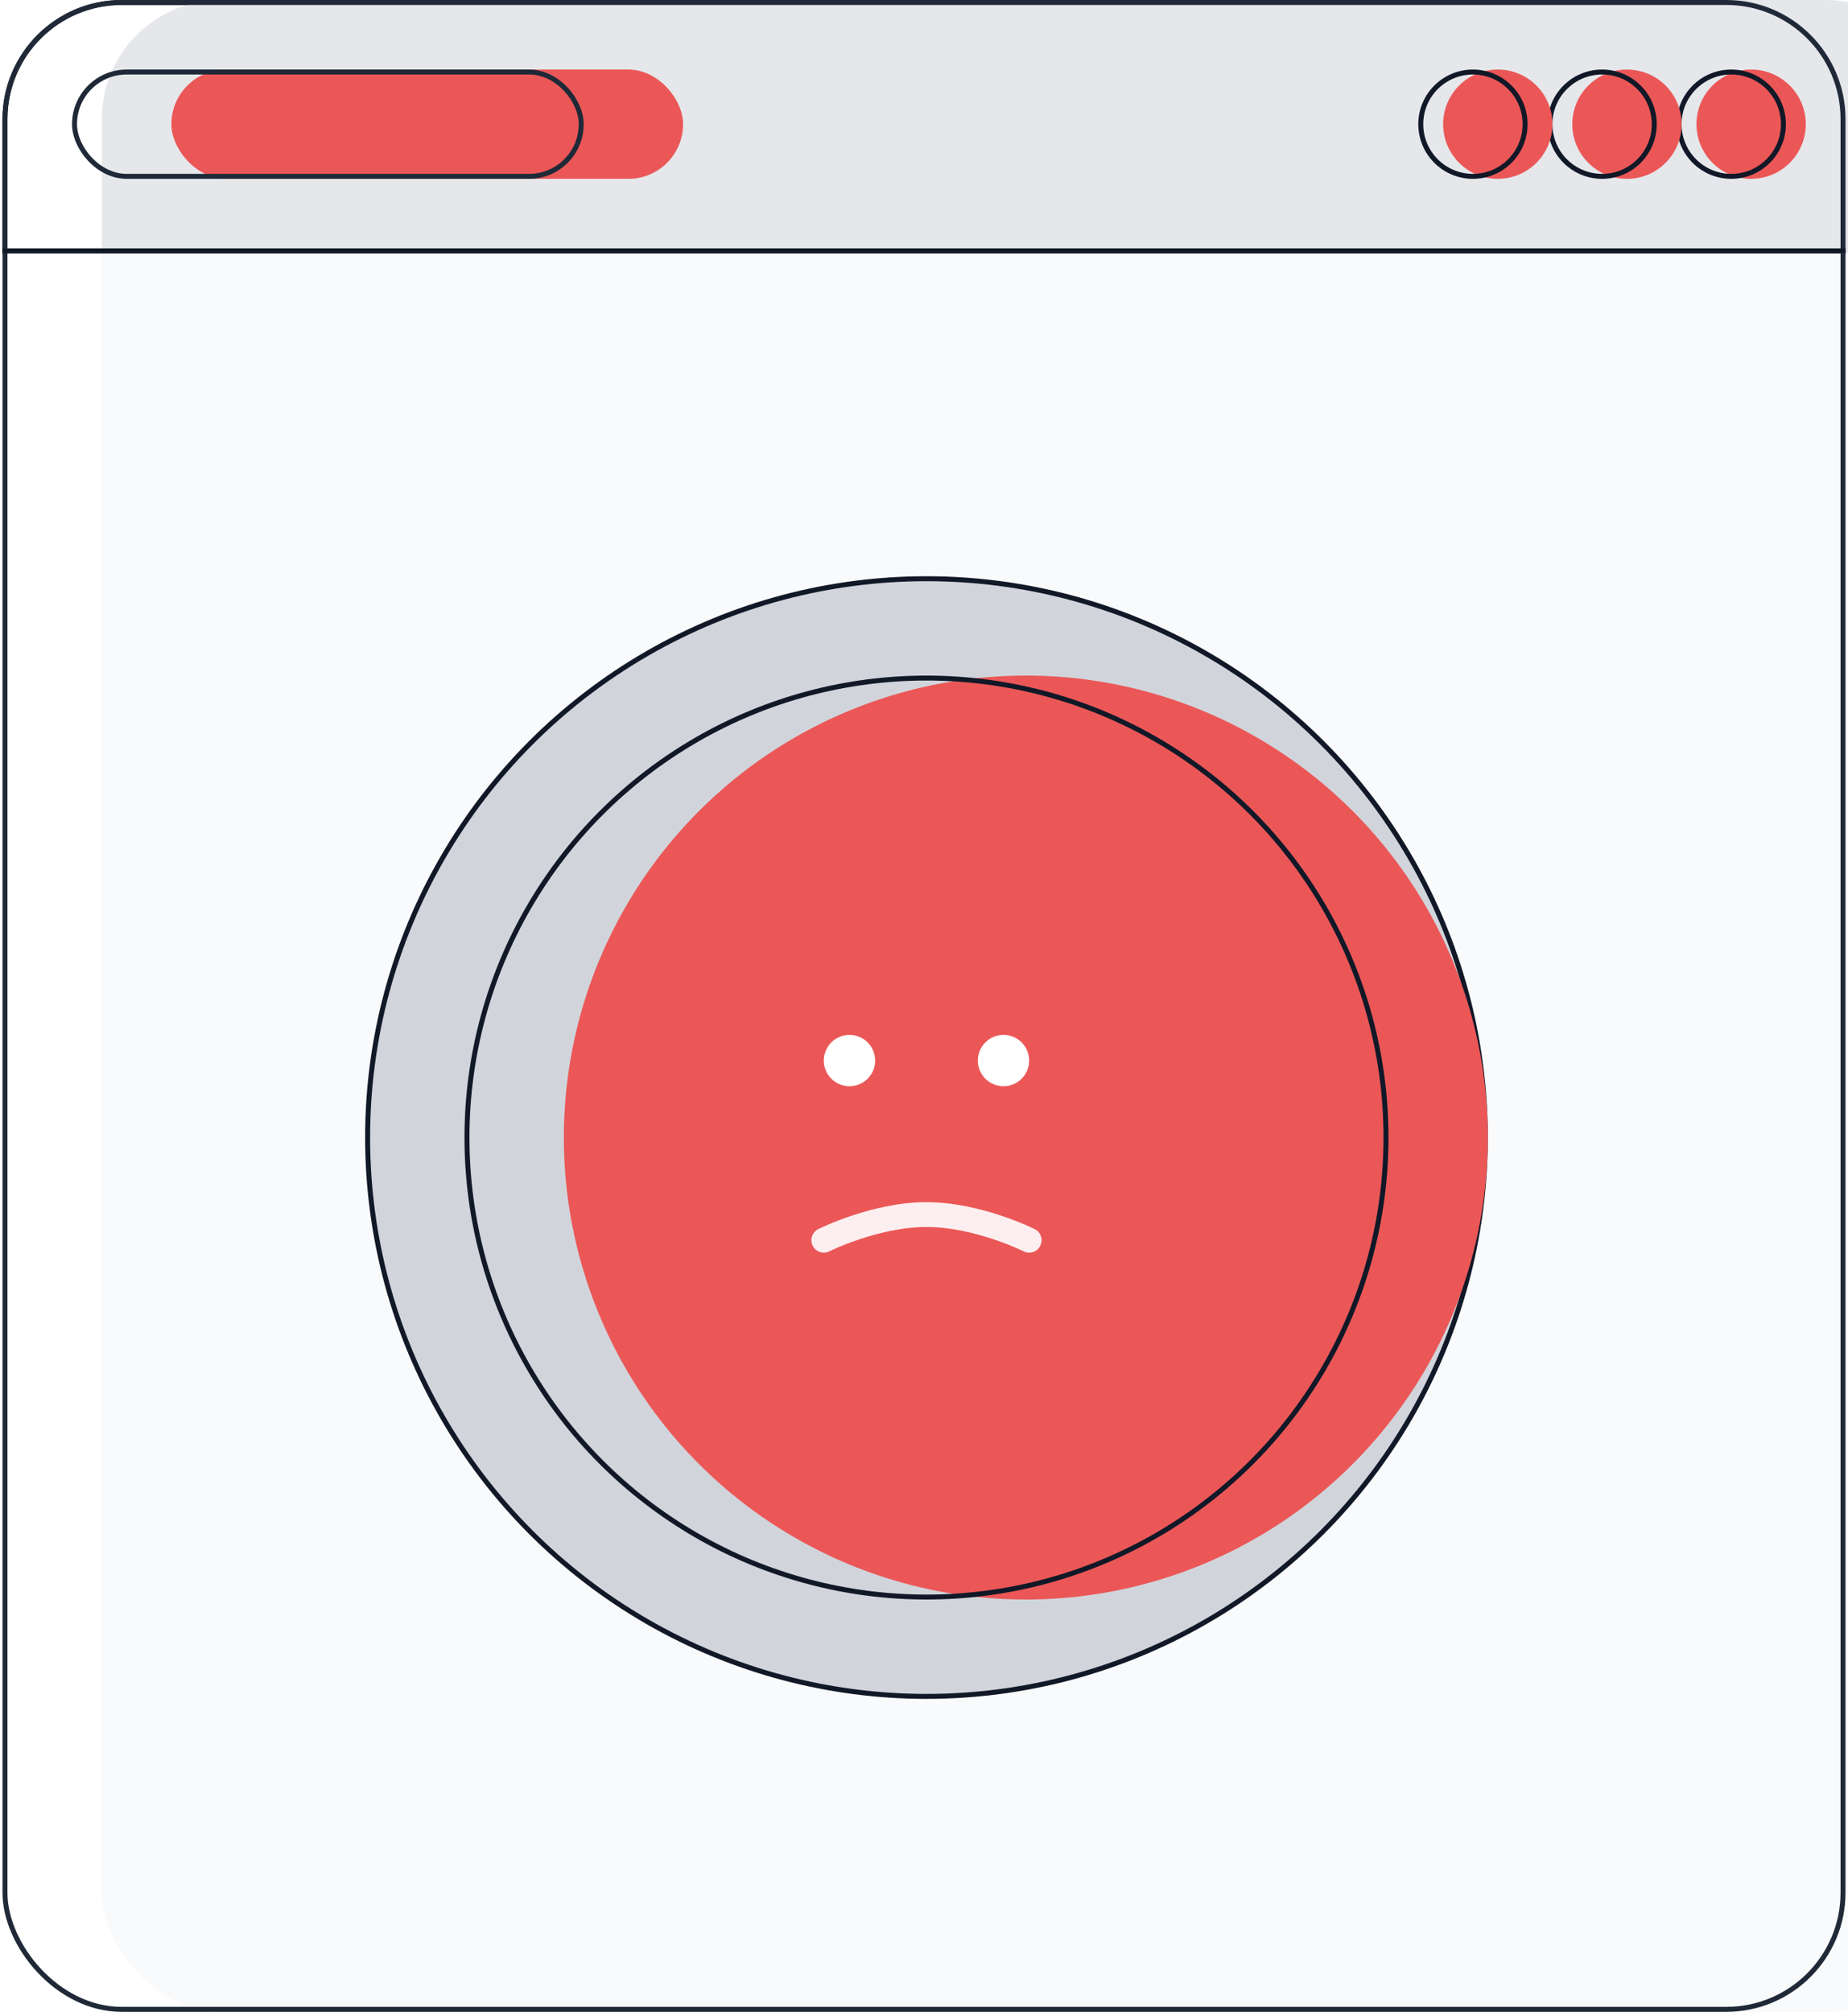 <svg width="372" height="405" viewBox="0 0 372 405" fill="none" xmlns="http://www.w3.org/2000/svg">
<g filter="url(#filter0_i_601_2612)">
<rect x="0.5" width="371" height="405" rx="24" fill="#F9FAFB"/>
</g>
<rect x="1" y="0.5" width="370" height="404" rx="23.5" stroke="#1F2937"/>
<g filter="url(#filter1_i_601_2612)">
<path d="M0.5 24C0.5 10.745 11.245 0 24.5 0H347.5C360.755 0 371.5 10.745 371.5 24V51H0.5V24Z" fill="#E5E7EB"/>
</g>
<path d="M1 24C1 11.021 11.521 0.5 24.5 0.5H347.5C360.479 0.5 371 11.021 371 24V50.5H1V24Z" stroke="#1F2937"/>
<circle cx="186.5" cy="229" r="112.5" fill="#D1D5DB" stroke="#111827"/>
<g filter="url(#filter2_i_601_2612)">
<circle cx="186.5" cy="229" r="93" fill="#EB5757"/>
</g>
<circle cx="186.5" cy="229" r="92.5" stroke="#111827"/>
<g filter="url(#filter3_i_601_2612)">
<circle cx="348.5" cy="25" r="11" fill="#EB5757"/>
</g>
<circle cx="348.5" cy="25" r="10.5" stroke="#111827"/>
<g filter="url(#filter4_i_601_2612)">
<circle cx="322.5" cy="25" r="11" fill="#EB5757"/>
</g>
<circle cx="322.5" cy="25" r="10.5" stroke="#111827"/>
<g filter="url(#filter5_i_601_2612)">
<circle cx="296.5" cy="25" r="11" fill="#EB5757"/>
</g>
<circle cx="296.5" cy="25" r="10.5" stroke="#111827"/>
<line x1="0.5" y1="50.5" x2="371.5" y2="50.5" stroke="#111827"/>
<g filter="url(#filter6_i_601_2612)">
<rect x="14.5" y="14" width="103" height="22" rx="11" fill="#EB5757"/>
</g>
<rect x="15" y="14.5" width="102" height="21" rx="10.5" stroke="#1F2937"/>
<path fill-rule="evenodd" clip-rule="evenodd" d="M171 218.667C173.854 218.667 176.167 216.353 176.167 213.5C176.167 210.647 173.854 208.333 171 208.333C168.147 208.333 165.833 210.647 165.833 213.5C165.833 216.353 168.147 218.667 171 218.667Z" fill="white"/>
<path fill-rule="evenodd" clip-rule="evenodd" d="M202 218.667C204.854 218.667 207.167 216.353 207.167 213.5C207.167 210.647 204.854 208.333 202 208.333C199.147 208.333 196.833 210.647 196.833 213.5C196.833 216.353 199.147 218.667 202 218.667Z" fill="white"/>
<path opacity="0.9" d="M165.833 249.667C165.833 249.667 176.167 244.5 186.484 244.506C196.833 244.5 207.167 249.667 207.167 249.667" stroke="white" stroke-width="5" stroke-linecap="round"/>
<defs>
<filter id="filter0_i_601_2612" x="0.5" y="0" width="371" height="405" filterUnits="userSpaceOnUse" color-interpolation-filters="sRGB">
<feFlood flood-opacity="0" result="BackgroundImageFix"/>
<feBlend mode="normal" in="SourceGraphic" in2="BackgroundImageFix" result="shape"/>
<feColorMatrix in="SourceAlpha" type="matrix" values="0 0 0 0 0 0 0 0 0 0 0 0 0 0 0 0 0 0 127 0" result="hardAlpha"/>
<feOffset dx="20"/>
<feComposite in2="hardAlpha" operator="arithmetic" k2="-1" k3="1"/>
<feColorMatrix type="matrix" values="0 0 0 0 0.82 0 0 0 0 0.835 0 0 0 0 0.859 0 0 0 1 0"/>
<feBlend mode="normal" in2="shape" result="effect1_innerShadow_601_2612"/>
</filter>
<filter id="filter1_i_601_2612" x="0.5" y="0" width="371" height="51" filterUnits="userSpaceOnUse" color-interpolation-filters="sRGB">
<feFlood flood-opacity="0" result="BackgroundImageFix"/>
<feBlend mode="normal" in="SourceGraphic" in2="BackgroundImageFix" result="shape"/>
<feColorMatrix in="SourceAlpha" type="matrix" values="0 0 0 0 0 0 0 0 0 0 0 0 0 0 0 0 0 0 127 0" result="hardAlpha"/>
<feOffset dx="20"/>
<feComposite in2="hardAlpha" operator="arithmetic" k2="-1" k3="1"/>
<feColorMatrix type="matrix" values="0 0 0 0 0.82 0 0 0 0 0.835 0 0 0 0 0.859 0 0 0 1 0"/>
<feBlend mode="normal" in2="shape" result="effect1_innerShadow_601_2612"/>
</filter>
<filter id="filter2_i_601_2612" x="93.5" y="136" width="186" height="186" filterUnits="userSpaceOnUse" color-interpolation-filters="sRGB">
<feFlood flood-opacity="0" result="BackgroundImageFix"/>
<feBlend mode="normal" in="SourceGraphic" in2="BackgroundImageFix" result="shape"/>
<feColorMatrix in="SourceAlpha" type="matrix" values="0 0 0 0 0 0 0 0 0 0 0 0 0 0 0 0 0 0 127 0" result="hardAlpha"/>
<feOffset dx="20"/>
<feComposite in2="hardAlpha" operator="arithmetic" k2="-1" k3="1"/>
<feColorMatrix type="matrix" values="0 0 0 0 0 0 0 0 0 0 0 0 0 0 0 0 0 0 0.25 0"/>
<feBlend mode="normal" in2="shape" result="effect1_innerShadow_601_2612"/>
</filter>
<filter id="filter3_i_601_2612" x="337.5" y="14" width="22" height="22" filterUnits="userSpaceOnUse" color-interpolation-filters="sRGB">
<feFlood flood-opacity="0" result="BackgroundImageFix"/>
<feBlend mode="normal" in="SourceGraphic" in2="BackgroundImageFix" result="shape"/>
<feColorMatrix in="SourceAlpha" type="matrix" values="0 0 0 0 0 0 0 0 0 0 0 0 0 0 0 0 0 0 127 0" result="hardAlpha"/>
<feOffset dx="4"/>
<feComposite in2="hardAlpha" operator="arithmetic" k2="-1" k3="1"/>
<feColorMatrix type="matrix" values="0 0 0 0 0 0 0 0 0 0 0 0 0 0 0 0 0 0 0.25 0"/>
<feBlend mode="normal" in2="shape" result="effect1_innerShadow_601_2612"/>
</filter>
<filter id="filter4_i_601_2612" x="311.5" y="14" width="22" height="22" filterUnits="userSpaceOnUse" color-interpolation-filters="sRGB">
<feFlood flood-opacity="0" result="BackgroundImageFix"/>
<feBlend mode="normal" in="SourceGraphic" in2="BackgroundImageFix" result="shape"/>
<feColorMatrix in="SourceAlpha" type="matrix" values="0 0 0 0 0 0 0 0 0 0 0 0 0 0 0 0 0 0 127 0" result="hardAlpha"/>
<feOffset dx="5"/>
<feComposite in2="hardAlpha" operator="arithmetic" k2="-1" k3="1"/>
<feColorMatrix type="matrix" values="0 0 0 0 0 0 0 0 0 0 0 0 0 0 0 0 0 0 0.25 0"/>
<feBlend mode="normal" in2="shape" result="effect1_innerShadow_601_2612"/>
</filter>
<filter id="filter5_i_601_2612" x="285.5" y="14" width="22" height="22" filterUnits="userSpaceOnUse" color-interpolation-filters="sRGB">
<feFlood flood-opacity="0" result="BackgroundImageFix"/>
<feBlend mode="normal" in="SourceGraphic" in2="BackgroundImageFix" result="shape"/>
<feColorMatrix in="SourceAlpha" type="matrix" values="0 0 0 0 0 0 0 0 0 0 0 0 0 0 0 0 0 0 127 0" result="hardAlpha"/>
<feOffset dx="5"/>
<feComposite in2="hardAlpha" operator="arithmetic" k2="-1" k3="1"/>
<feColorMatrix type="matrix" values="0 0 0 0 0 0 0 0 0 0 0 0 0 0 0 0 0 0 0.25 0"/>
<feBlend mode="normal" in2="shape" result="effect1_innerShadow_601_2612"/>
</filter>
<filter id="filter6_i_601_2612" x="14.5" y="14" width="103" height="22" filterUnits="userSpaceOnUse" color-interpolation-filters="sRGB">
<feFlood flood-opacity="0" result="BackgroundImageFix"/>
<feBlend mode="normal" in="SourceGraphic" in2="BackgroundImageFix" result="shape"/>
<feColorMatrix in="SourceAlpha" type="matrix" values="0 0 0 0 0 0 0 0 0 0 0 0 0 0 0 0 0 0 127 0" result="hardAlpha"/>
<feOffset dx="20"/>
<feComposite in2="hardAlpha" operator="arithmetic" k2="-1" k3="1"/>
<feColorMatrix type="matrix" values="0 0 0 0 0 0 0 0 0 0 0 0 0 0 0 0 0 0 0.25 0"/>
<feBlend mode="normal" in2="shape" result="effect1_innerShadow_601_2612"/>
</filter>
</defs>
</svg>
